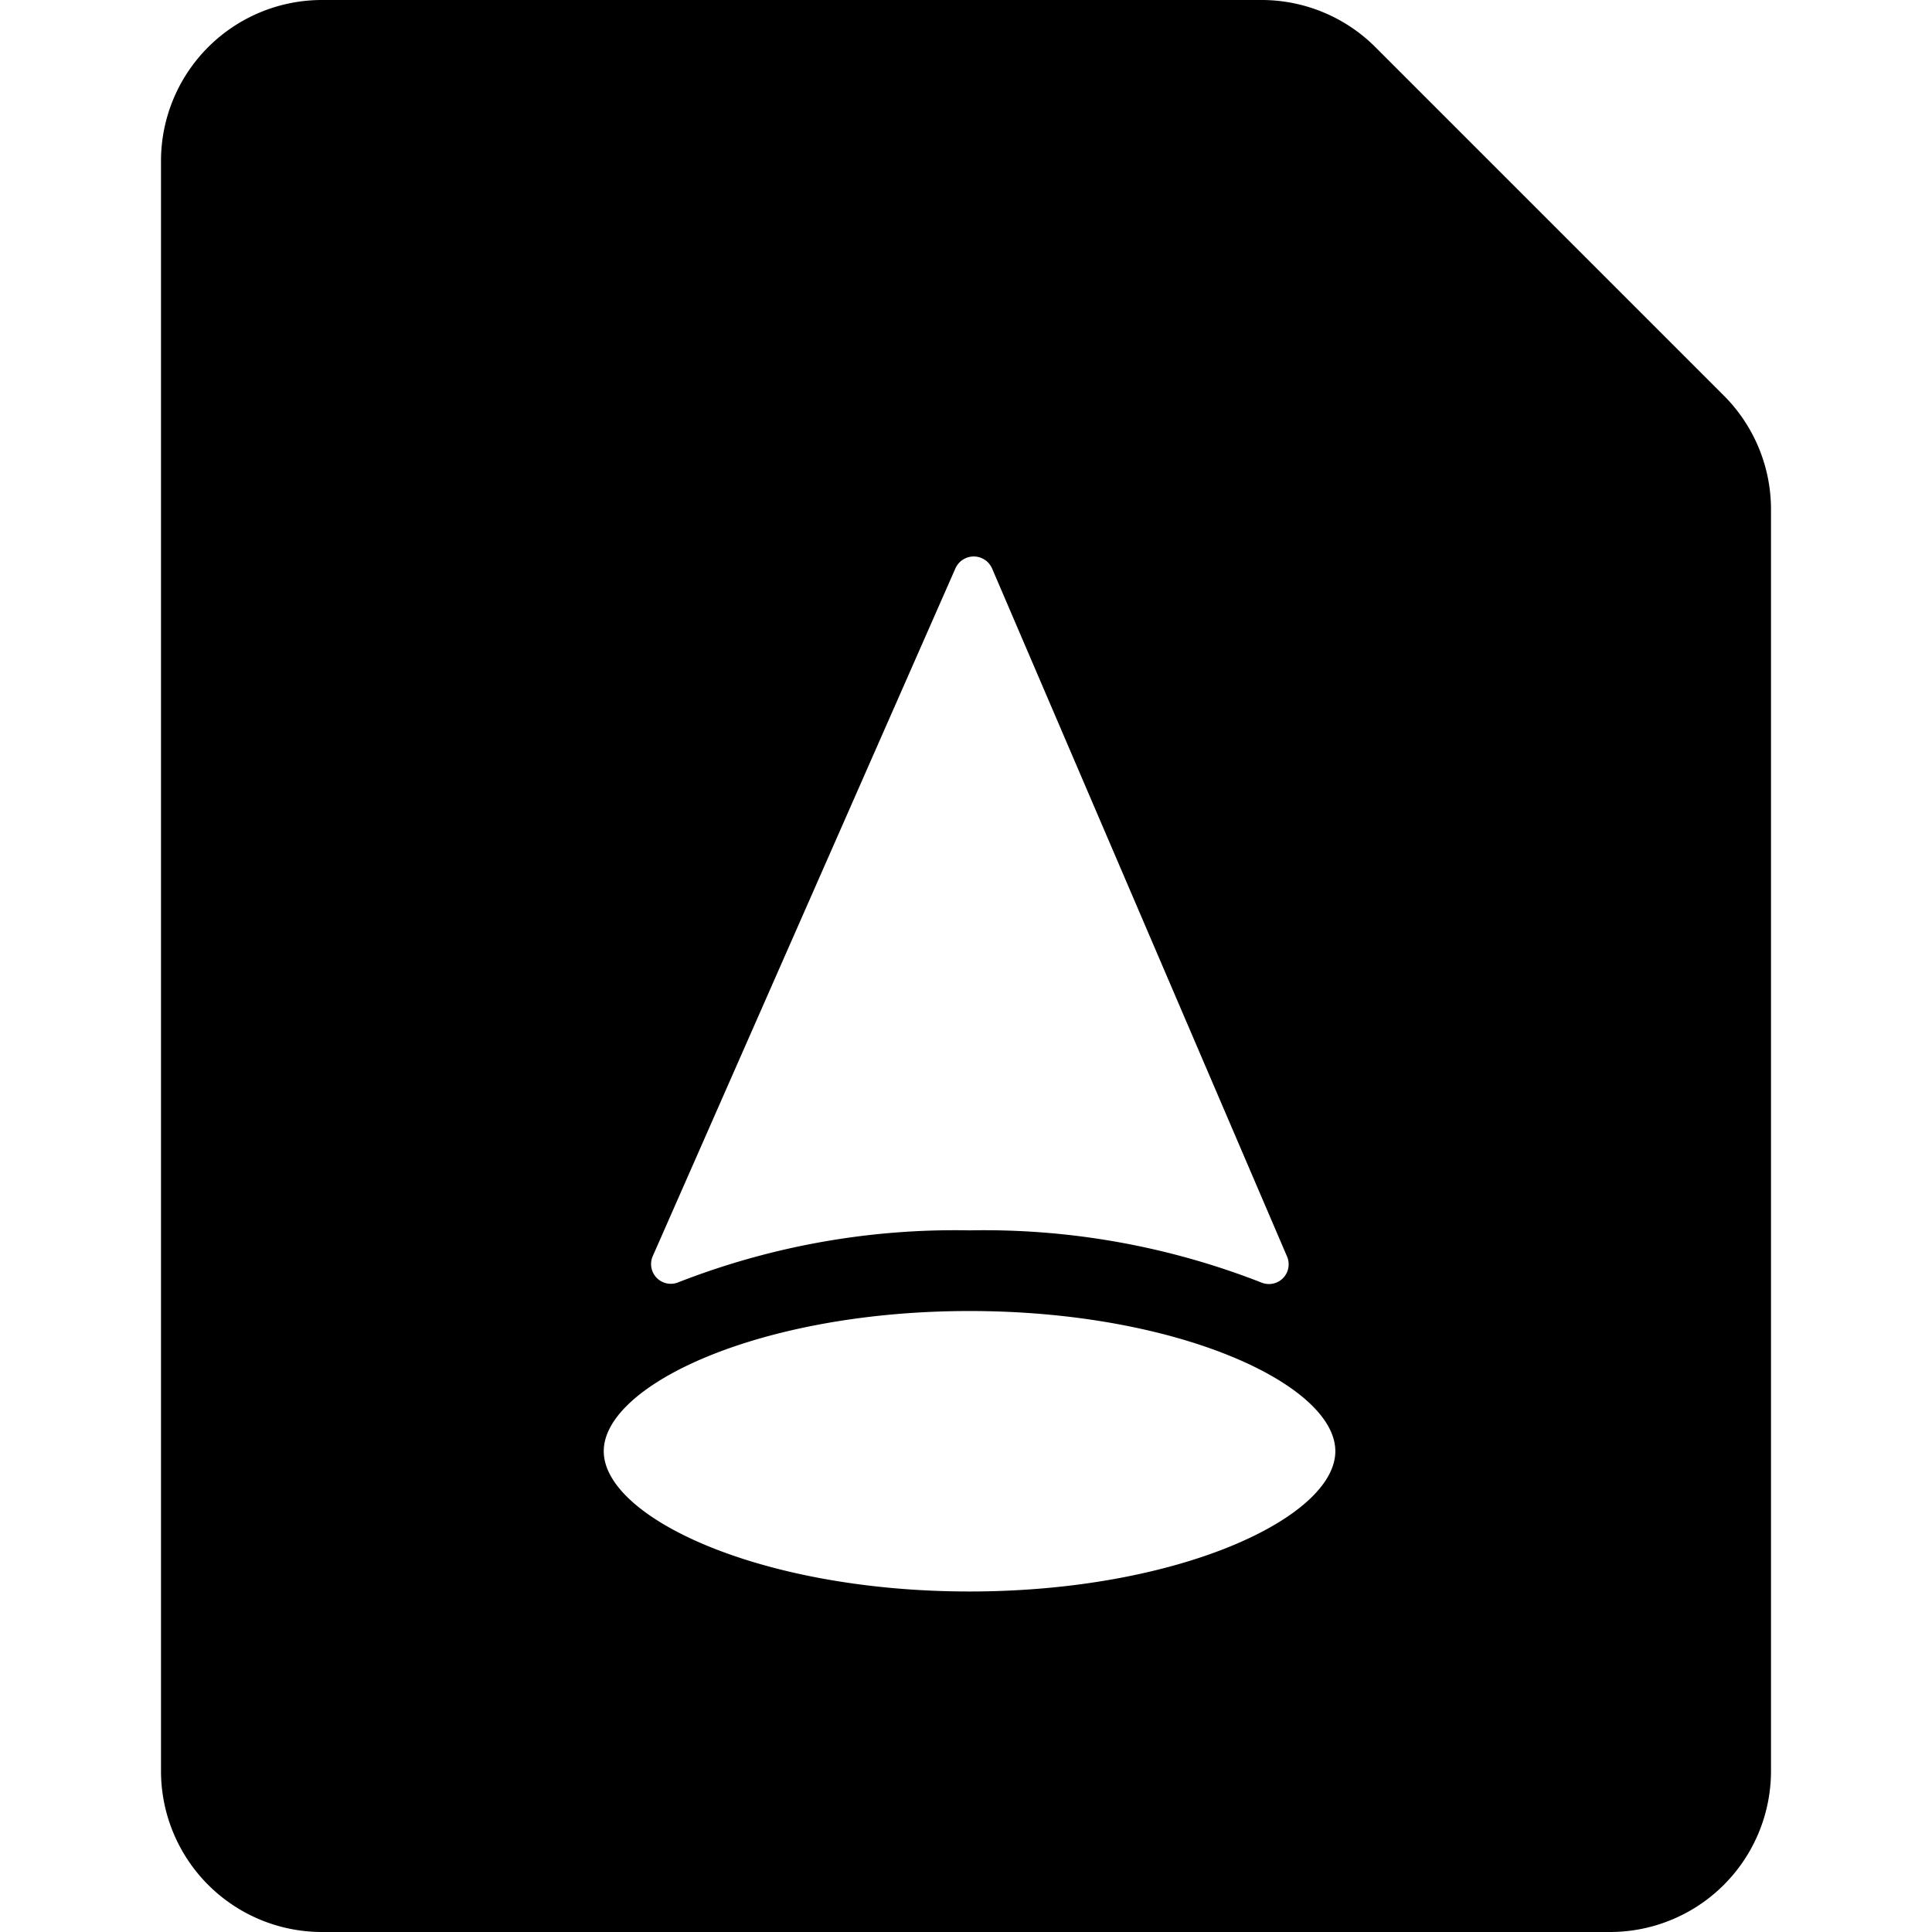 <svg xmlns="http://www.w3.org/2000/svg" viewBox="0 0 24 24"><title>design-file-pyramid</title><path d="M22,6.329a2,2,0,0,0-.586-1.415L17.086.586A2,2,0,0,0,15.672,0H4A2,2,0,0,0,2,2V22a2,2,0,0,0,2,2H20a2,2,0,0,0,2-2Zm-10.133.735a.249.249,0,0,1,.458,0l3.661,8.54a.245.245,0,0,1-.317.328,9.447,9.447,0,0,0-3.625-.648,9.438,9.438,0,0,0-3.617.645.245.245,0,0,1-.316-.33Zm.177,12.706c-2.6,0-4.544-.92-4.544-1.743s1.943-1.741,4.544-1.741,4.544.919,4.544,1.741S14.645,19.77,12.044,19.77Z"/></svg>